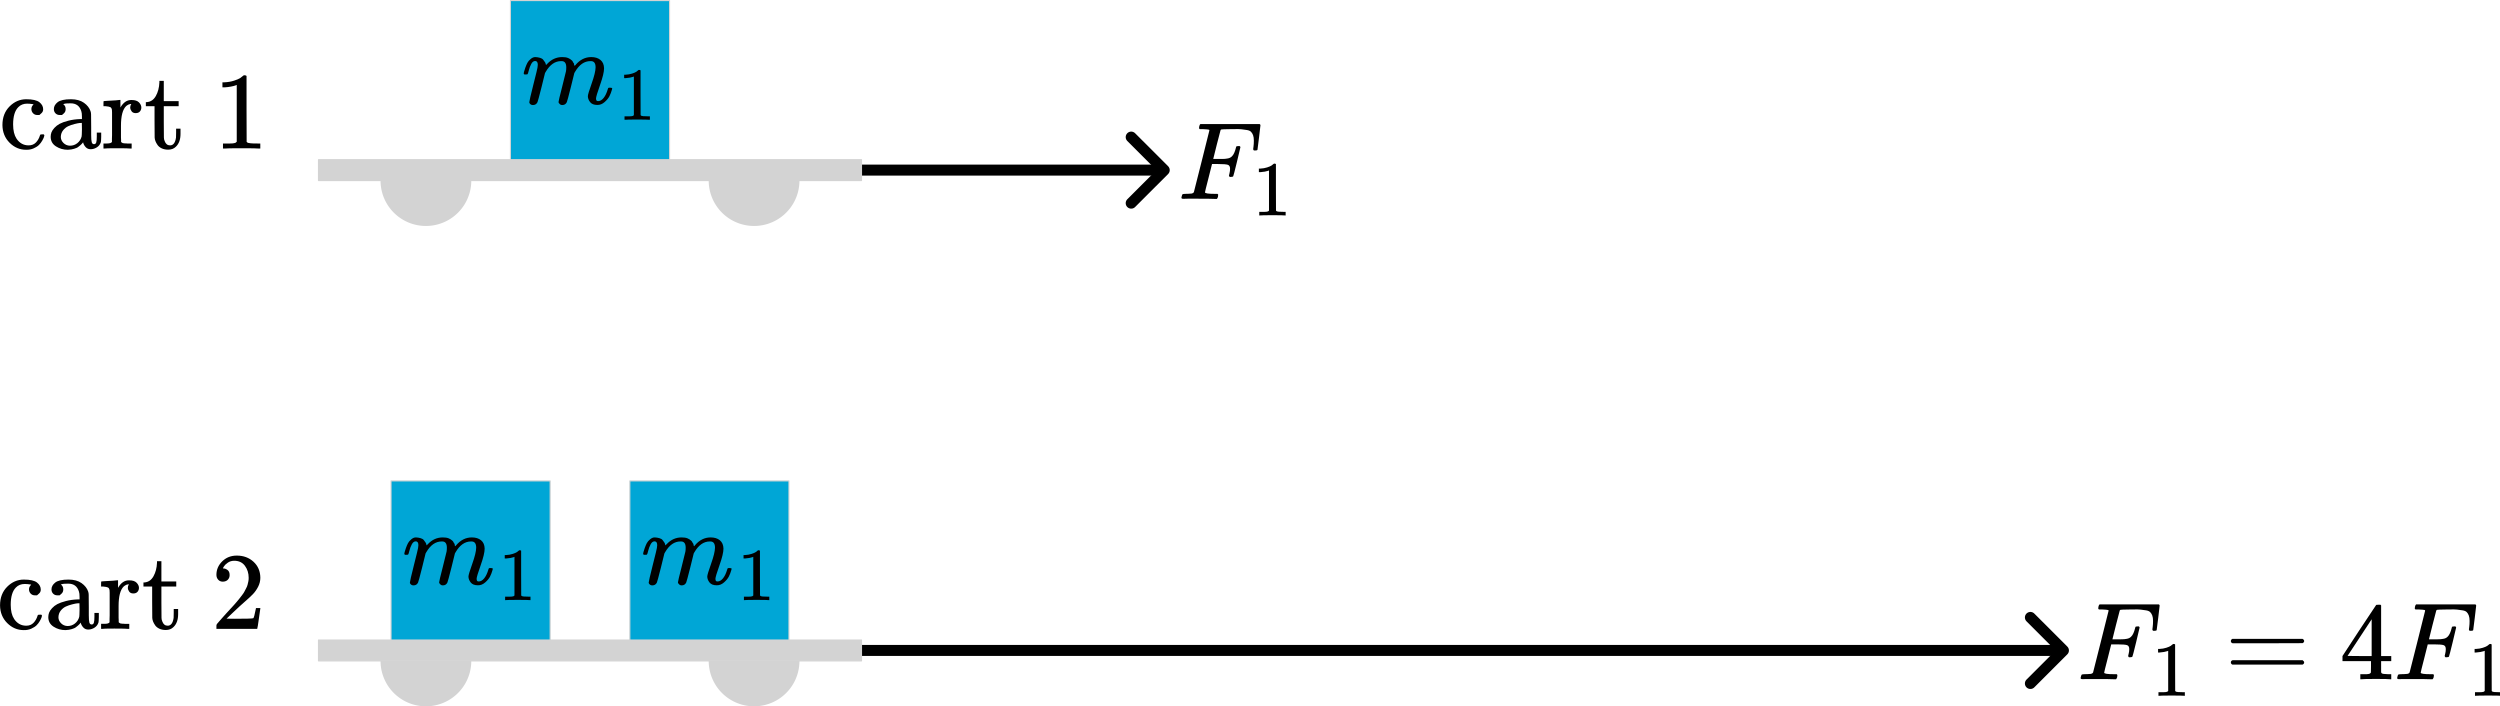 <?xml version="1.0" encoding="UTF-8" standalone="no"?>
<!-- Created with Inkscape (http://www.inkscape.org/) -->

<svg
   width="227.125mm"
   height="64.168mm"
   viewBox="0 0 227.125 64.168"
   version="1.1"
   id="svg1"
   xml:space="preserve"
   xmlns:xlink="http://www.w3.org/1999/xlink"
   xmlns="http://www.w3.org/2000/svg"
   xmlns:svg="http://www.w3.org/2000/svg"><defs
     id="defs1"><marker
       style="overflow:visible"
       id="ArrowWide"
       refX="0"
       refY="0"
       orient="auto-start-reverse"
       markerWidth="1"
       markerHeight="1"
       viewBox="0 0 1 1"
       preserveAspectRatio="xMidYMid"><path
         style="fill:none;stroke:context-stroke;stroke-width:1;stroke-linecap:butt"
         d="M 3,-3 0,0 3,3"
         transform="rotate(180,0.125,0)"
         id="path18" /></marker><style
       type="text/css"
       id="style1">*{stroke-linejoin: round; stroke-linecap: butt}</style><style
       type="text/css"
       id="style1-4">*{stroke-linejoin: round; stroke-linecap: butt}</style><style
       type="text/css"
       id="style1-1">*{stroke-linejoin: round; stroke-linecap: butt}</style><path
       id="MJX-22-TEX-I-1D45A-9"
       d="m 21,287 q 1,6 3,16 2,10 12,38 10,28 20,47 10,19 32,37 22,18 44,17 22,-1 43,-7 21,-6 30,-18 9,-12 16,-22 7,-10 8,-19 l 2,-7 q 0,-2 1,-2 l 11,11 q 60,64 141,64 17,0 31,-2 14,-2 26,-7 12,-5 19,-10 7,-5 15,-12 8,-7 10,-13 2,-6 8,-13 6,-7 4,-12 -2,-5 3,-9 5,-4 2,-7 l 8,10 q 63,75 149,75 54,0 87,-27 33,-27 34,-79 0,-51 -38,-158 -38,-107 -38,-128 1,-14 5,-19 4,-5 15,-5 28,0 52,30 24,30 39,82 3,11 6,13 3,2 16,2 20,0 20,-8 0,-1 -4,-15 -8,-29 -22,-57 -14,-28 -46,-56 -32,-28 -69,-27 -47,0 -68,27 -21,27 -21,56 0,19 36,120 36,101 37,152 0,59 -44,59 h -5 Q 565,404 506,303 L 499,291 466,157 Q 433,26 428,16 q -13,-27 -43,-27 -13,0 -21,7 -8,7 -11,12 -3,5 -3,10 0,11 34,143 l 36,146 q 3,15 3,38 0,59 -44,59 h -5 Q 288,404 229,303 L 222,291 189,157 Q 156,26 151,16 138,-11 108,-11 95,-11 87,-5 79,1 76,7 q -3,6 -2,10 0,13 38,164 39,154 39,161 3,15 3,27 0,36 -25,36 -22,0 -37,-28 Q 77,349 69,316 61,283 57,280 55,278 41,278 H 27 q -6,6 -6,9 z" /><path
       id="MJX-22-TEX-N-3D"
       d="m 56,347 q 0,13 14,20 h 637 q 15,-8 15,-20 0,-11 -14,-19 L 390,327 H 72 q -16,5 -16,20 z m 0,-194 q 0,15 16,20 h 636 q 14,-10 14,-20 0,-13 -15,-20 H 70 q -14,7 -14,20 z" /><path
       id="MJX-22-TEX-N-31"
       d="m 213,578 -13,-5 q -14,-5 -40,-10 -26,-5 -58,-7 H 83 v 46 h 19 q 47,2 87,15 40,13 56,24 16,11 28,22 2,3 12,3 9,0 17,-6 V 361 l 1,-300 q 7,-7 12,-9 5,-2 24,-4 19,-2 62,-2 h 26 V 0 H 416 Q 395,3 257,3 121,3 100,0 H 88 v 46 h 26 q 22,0 38,0 16,0 25,1 9,1 16,3 7,2 8,2 1,0 6,5 5,5 6,4 z" /><path
       id="MJX-22-TEX-I-1D439"
       d="m 48,1 q -17,0 -17,10 0,2 3,14 4,16 8,18 4,2 23,3 27,0 60,3 14,3 19,12 2,5 71,281 69,276 70,280 0,7 -4,7 -8,3 -53,5 h -31 q -6,6 -6,8 0,2 2,17 4,17 10,21 h 539 q 7,-4 7,-11 0,-5 -13,-112 -13,-107 -14,-110 -2,-7 -20,-7 h -12 q -7,5 -7,13 0,1 3,24 3,23 3,53 0,30 -7,49 -7,19 -19,31 -12,12 -37,16 -25,4 -51,7 -26,3 -72,1 h -23 q -82,-1 -87,-3 -5,-2 -7,-8 -1,-1 -34,-131 L 320,363 h 55 q 3,0 23,0 20,0 28,1 8,1 22,3 14,2 24,7 10,5 17,12 13,12 22,33 9,21 13,38 4,17 5,18 3,5 19,5 h 12 q 7,-5 7,-10 0,-3 -31,-131 -31,-128 -34,-132 -2,-7 -20,-7 h -12 q -7,6 -7,12 0,3 5,22 5,19 5,40 0,29 -20,36 -20,7 -89,7 H 309 L 277,190 Q 245,66 245,60 245,46 334,46 h 25 q 6,-6 6,-7 0,-1 -2,-20 Q 359,6 353,0 H 336 Q 295,2 185,2 120,2 86,2 52,2 48,1 Z" /><path
       id="MJX-22-TEX-N-34"
       d="M 462,0 Q 444,3 333,3 217,3 199,0 h -9 v 46 h 31 q 20,0 27,0 7,0 17,2 10,2 14,5 4,3 7,8 1,2 1,54 v 50 H 28 v 46 l 151,231 q 153,232 155,233 2,2 21,2 h 18 l 6,-6 V 211 h 92 v -46 h -92 v -51 q 0,-41 0,-48 0,-7 6,-12 8,-7 57,-8 h 29 V 0 Z M 293,211 V 545 L 74,212 183,211 Z" /><path
       id="MJX-10-TEX-N-63"
       d="m 370,305 q 0,0 -21,0 -21,0 -36,15 -15,15 -16,38 0,23 15,38 5,5 5,6 0,1 -10,2 -26,4 -49,4 -49,0 -80,-32 -47,-47 -47,-157 0,-82 31,-129 41,-61 110,-61 41,0 66,26 25,26 36,62 2,8 5,10 3,2 16,2 h 14 q 6,-6 6,-9 0,-4 -4,-16 Q 407,92 395,71 383,50 366,33 349,16 318,2 287,-12 249,-11 163,-11 99,53 35,117 34,214 q 0,104 65,169 65,65 151,65 86,0 120,-27 34,-27 34,-64 0,-23 -17,-37 z" /><path
       id="MJX-10-TEX-N-61"
       d="m 137,305 q 0,0 -22,0 -22,0 -37,15 -15,15 -15,39 0,35 34,62 34,27 121,27 73,0 118,-32 45,-32 60,-76 5,-14 5,-31 0,-17 1,-115 v -70 q 0,-48 5,-66 5,-18 21,-18 15,0 20,16 5,16 5,53 v 36 h 40 V 106 Q 492,66 490,59 481,29 455,12 429,-5 400,-6 371,-7 353,12 335,31 329,54 v 4 l -2,-3 q -2,-3 -5,-6 -3,-3 -8,-9 -5,-6 -12,-11 -7,-5 -15,-12 -8,-7 -18,-11 -10,-4 -22,-8 -12,-4 -26,-6 -14,-2 -31,-3 -60,0 -108,31 -48,31 -48,87 0,21 7,40 7,19 27,41 20,22 48,37 28,15 78,28 50,13 110,15 h 14 v 22 q 0,34 -6,50 -22,71 -97,71 -18,0 -34,-1 -16,-1 -25,-4 -9,-3 -8,-3 22,-15 22,-44 0,-25 -16,-39 z M 126,106 q 0,-31 24,-55 24,-24 59,-25 38,0 67,23 29,23 39,60 2,7 3,66 0,58 -1,58 -8,0 -21,-1 -13,-1 -45,-9 -32,-8 -58,-20 -26,-12 -46,-37 -20,-25 -21,-60 z" /><path
       id="MJX-10-TEX-N-72"
       d="m 36,46 h 14 q 39,0 47,14 v 8 q 0,9 0,23 0,14 1,31 1,17 0,39 -1,22 0,42 0,31 0,66 0,35 0,59 l -1,23 q -3,19 -14,25 -11,6 -45,9 H 20 v 23 q 0,23 2,23 l 10,1 q 10,1 28,2 18,1 36,2 16,1 35,2 19,1 29,3 10,2 11,1 h 3 v -69 q 39,68 97,68 h 6 q 45,0 66,-22 21,-22 21,-46 0,-21 -13,-36 -13,-15 -38,-15 -25,0 -37,16 -12,16 -13,34 0,9 2,16 2,7 5,12 3,5 3,5 -2,2 -23,-4 -16,-8 -24,-15 -47,-45 -47,-179 v -53 q 0,-13 0,-27 0,-14 0,-26 0,-12 1,-20 1,-8 0,-15 v -5 q 1,-2 3,-4 2,-2 5,-3 3,-1 5,-3 2,-2 7,-2 5,0 7,-1 2,-1 9,-1 7,0 9,0 2,0 10,-1 8,-1 10,0 h 31 V 0 h -9 Q 249,3 140,3 37,3 28,0 h -8 v 46 z" /><path
       id="MJX-10-TEX-N-74"
       d="m 27,422 q 53,4 82,56 29,52 32,122 v 15 h 40 V 431 H 316 V 385 H 181 V 241 q 1,-125 1,-141 0,-16 7,-32 14,-39 49,-39 44,0 54,71 1,8 1,46 v 35 h 40 v -35 -12 q 0,-77 -42,-117 -27,-27 -70,-27 -34,0 -59,12 -25,12 -38,31 -13,19 -19,35 -6,16 -7,32 -1,7 -1,148 V 385 H 18 v 37 z" /><path
       id="MJX-10-TEX-N-31"
       d="m 213,578 -13,-5 q -14,-5 -40,-10 -26,-5 -58,-7 H 83 v 46 h 19 q 47,2 87,15 40,13 56,24 16,11 28,22 2,3 12,3 9,0 17,-6 V 361 l 1,-300 q 7,-7 12,-9 5,-2 24,-4 19,-2 62,-2 h 26 V 0 H 416 Q 395,3 257,3 121,3 100,0 H 88 v 46 h 26 q 22,0 38,0 16,0 25,1 9,1 16,3 7,2 8,2 1,0 6,5 5,5 6,4 z" /><path
       id="MJX-10-TEX-N-32"
       d="m 109,429 q -27,0 -43,18 -16,18 -16,44 0,71 53,123 53,52 132,52 91,0 152,-56 61,-56 62,-145 0,-43 -20,-82 -20,-39 -48,-68 -28,-29 -80,-74 -36,-31 -100,-92 l -59,-56 76,-1 q 157,0 167,5 7,2 24,89 v 3 h 40 v -3 Q 448,183 436,95 424,7 421,3 V 0 H 50 v 19 12 q 0,7 6,15 6,8 30,35 29,32 50,56 9,10 34,37 25,27 34,37 9,10 29,33 20,23 28,34 8,11 23,30 15,19 21,32 6,13 15,29 9,16 13,32 4,16 7,30 3,14 3,33 0,63 -34,109 -34,46 -97,46 -33,0 -58,-17 -25,-17 -35,-33 -10,-16 -10,-19 0,-1 5,-1 18,0 37,-14 19,-14 19,-46 0,-25 -16,-42 -16,-17 -45,-18 z" /></defs><g
     id="layer1"
     transform="translate(-749.962,-510.833)"><path
       style="fill:#000000;stroke:#000000;stroke-width:1;stroke-linecap:round;stroke-dasharray:none;stroke-opacity:1;marker-end:url(#ArrowWide)"
       d="m 828.251,526.289 h 27.231"
       id="path32" /><path
       style="fill:#000000;stroke:#000000;stroke-width:1;stroke-linecap:round;stroke-dasharray:none;stroke-opacity:1;marker-end:url(#ArrowWide)"
       d="M 828.251,569.927 H 937.174"
       id="path51" /><g
       id="g21"
       transform="translate(0.529)"><g
         data-mml-node="msub"
         transform="matrix(0.01,0,0,-0.01,938.147,572.544)"
         id="g11-3"
         style="fill:#000000;stroke:#000000;stroke-width:0"><g
           data-mml-node="mi"
           id="g9-2"
           style="stroke-width:0"><use
             data-c="1D439"
             xlink:href="#MJX-22-TEX-I-1D439"
             id="use8-2"
             style="stroke-width:0" /></g><g
           data-mml-node="mn"
           transform="matrix(0.707,0,0,0.707,676,-150)"
           id="g10-1"
           style="stroke-width:0"><use
             data-c="31"
             xlink:href="#MJX-22-TEX-N-31"
             id="use9-6"
             style="stroke-width:0" /></g></g><g
         data-mml-node="mo"
         transform="matrix(0.01,0,0,-0.01,951.546,572.544)"
         id="g12-8"
         style="fill:#000000;stroke:#000000;stroke-width:0"><use
           data-c="3D"
           xlink:href="#MJX-22-TEX-N-3D"
           id="use11-5"
           style="stroke-width:0" /></g><g
         data-mml-node="mn"
         transform="matrix(0.01,0,0,-0.01,961.968,572.544)"
         id="g13-7"
         style="fill:#000000;stroke:#000000;stroke-width:0"><use
           data-c="34"
           xlink:href="#MJX-22-TEX-N-34"
           id="use12-6"
           style="stroke-width:0" /></g><g
         data-mml-node="msub"
         transform="matrix(0.01,0,0,-0.01,966.904,572.544)"
         id="g16-1"
         style="fill:#000000;stroke:#000000;stroke-width:0"><g
           data-mml-node="mi"
           id="g14-8"
           style="stroke-width:0"><use
             data-c="1D439"
             xlink:href="#MJX-22-TEX-I-1D439"
             id="use13-9"
             style="stroke-width:0" /></g><g
           data-mml-node="mn"
           transform="matrix(0.707,0,0,0.707,676,-150)"
           id="g15-2"
           style="stroke-width:0"><use
             data-c="31"
             xlink:href="#MJX-22-TEX-N-31"
             id="use14-7"
             style="stroke-width:0" /></g></g></g><g
       data-mml-node="msub"
       transform="matrix(0.01,0,0,-0.01,856.984,528.905)"
       id="g89"
       style="fill:#000000;stroke:#000000;stroke-width:0"><g
         data-mml-node="mi"
         id="g87"
         style="stroke-width:0"><use
           data-c="1D439"
           xlink:href="#MJX-22-TEX-I-1D439"
           id="use86"
           style="stroke-width:0" /></g><g
         data-mml-node="mn"
         transform="matrix(0.707,0,0,0.707,676,-150)"
         id="g88"
         style="stroke-width:0"><use
           data-c="31"
           xlink:href="#MJX-22-TEX-N-31"
           id="use87"
           style="stroke-width:0" /></g></g><g
       id="g2"><path
         style="fill:#d3d3d3;fill-opacity:1;stroke:none;stroke-width:0.1;stroke-linecap:round"
         id="circle12"
         d="m 822.593,527.239 a 4.123,4.123 0 0 1 -2.061,3.571 4.123,4.123 0 0 1 -4.123,0 4.123,4.123 0 0 1 -2.061,-3.571 h 4.123 z" /><rect
         style="fill:#d3d3d3;fill-opacity:1;stroke:#d3d3d3;stroke-width:0.1;stroke-linecap:round"
         id="rect90"
         width="49.333"
         height="1.9"
         x="778.897"
         y="525.339" /><g
         id="g1"
         transform="translate(12.727)"><rect
           style="fill:#00a6d6;stroke:#d3d3d3;stroke-width:0.1;stroke-linecap:round"
           id="rect52"
           width="14.456"
           height="14.456"
           x="783.608"
           y="510.883" /><g
           id="g86"
           transform="matrix(1.374,0,0,1.374,-270.992,-192.404)"
           style="stroke-width:0.728"><g
             data-mml-node="msub"
             transform="matrix(0.007,0,0,-0.007,768.271,518.686)"
             id="g85"
             style="fill:#000000;stroke:#000000;stroke-width:0"><g
               data-mml-node="mi"
               id="g83"
               style="stroke-width:0"><use
                 data-c="1D45A"
                 xlink:href="#MJX-22-TEX-I-1D45A-9"
                 id="use82"
                 style="stroke-width:0" /></g><g
               data-mml-node="mn"
               transform="matrix(0.707,0,0,0.707,911,-150)"
               id="g84"
               style="stroke-width:0"><use
                 data-c="31"
                 xlink:href="#MJX-22-TEX-N-31"
                 id="use83"
                 style="stroke-width:0" /></g></g></g></g><path
         style="fill:#d3d3d3;fill-opacity:1;stroke:none;stroke-width:0.1;stroke-linecap:round"
         id="path19"
         d="m 792.779,527.239 a 4.123,4.123 0 0 1 -2.061,3.571 4.123,4.123 0 0 1 -4.123,0 4.123,4.123 0 0 1 -2.061,-3.571 h 4.123 z" /><path
         style="fill:#d3d3d3;fill-opacity:1;stroke:none;stroke-width:0.1;stroke-linecap:round"
         id="path20"
         d="m 792.779,570.877 a 4.123,4.123 0 0 1 -2.061,3.571 4.123,4.123 0 0 1 -4.123,0 4.123,4.123 0 0 1 -2.061,-3.571 h 4.123 z" /></g><g
       id="g20"><path
         style="fill:#d3d3d3;fill-opacity:1;stroke:none;stroke-width:0.1;stroke-linecap:round"
         id="path2"
         d="m 822.593,570.877 a 4.123,4.123 0 0 1 -2.061,3.571 4.123,4.123 0 0 1 -4.123,0 4.123,4.123 0 0 1 -2.061,-3.571 h 4.123 z" /><rect
         style="fill:#d3d3d3;fill-opacity:1;stroke:#d3d3d3;stroke-width:0.1;stroke-linecap:round"
         id="rect6"
         width="49.333"
         height="1.9"
         x="778.897"
         y="568.977" /><g
         id="g17"
         transform="translate(5.027)"><g
           id="g11"
           transform="translate(18.548,43.639)"><rect
             style="fill:#00a6d6;stroke:#d3d3d3;stroke-width:0.1;stroke-linecap:round"
             id="rect7"
             width="14.456"
             height="14.456"
             x="783.608"
             y="510.883" /><g
             id="g10"
             transform="matrix(1.374,0,0,1.374,-270.992,-192.404)"
             style="stroke-width:0.728"><g
               data-mml-node="msub"
               transform="matrix(0.007,0,0,-0.007,768.271,518.686)"
               id="g9"
               style="fill:#000000;stroke:#000000;stroke-width:0"><g
                 data-mml-node="mi"
                 id="g7"
                 style="stroke-width:0"><use
                   data-c="1D45A"
                   xlink:href="#MJX-22-TEX-I-1D45A-9"
                   id="use7"
                   style="stroke-width:0" /></g><g
                 data-mml-node="mn"
                 transform="matrix(0.707,0,0,0.707,911,-150)"
                 id="g8"
                 style="stroke-width:0"><use
                   data-c="31"
                   xlink:href="#MJX-22-TEX-N-31"
                   id="use8"
                   style="stroke-width:0" /></g></g></g></g><g
           id="g16"
           transform="translate(-3.148,43.639)"><rect
             style="fill:#00a6d6;stroke:#d3d3d3;stroke-width:0.1;stroke-linecap:round"
             id="rect12"
             width="14.456"
             height="14.456"
             x="783.608"
             y="510.883" /><g
             id="g15"
             transform="matrix(1.374,0,0,1.374,-270.992,-192.404)"
             style="stroke-width:0.728"><g
               data-mml-node="msub"
               transform="matrix(0.007,0,0,-0.007,768.271,518.686)"
               id="g14"
               style="fill:#000000;stroke:#000000;stroke-width:0"><g
                 data-mml-node="mi"
                 id="g12"
                 style="stroke-width:0"><use
                   data-c="1D45A"
                   xlink:href="#MJX-22-TEX-I-1D45A-9"
                   id="use12"
                   style="stroke-width:0" /></g><g
                 data-mml-node="mn"
                 transform="matrix(0.707,0,0,0.707,911,-150)"
                 id="g13"
                 style="stroke-width:0"><use
                   data-c="31"
                   xlink:href="#MJX-22-TEX-N-31"
                   id="use13"
                   style="stroke-width:0" /></g></g></g></g></g></g><g
       id="g18"
       transform="translate(-77.443,-35.86)"><use
         data-c="63"
         xlink:href="#MJX-10-TEX-N-63"
         id="use1"
         style="fill:#000000;stroke:#000000;stroke-width:0"
         transform="matrix(0.01,0,0,-0.01,827.286,560.19)" /><use
         data-c="61"
         xlink:href="#MJX-10-TEX-N-61"
         transform="matrix(0.01,0,0,-0.01,831.669,560.19)"
         id="use2"
         style="fill:#000000;stroke:#000000;stroke-width:0" /><use
         data-c="72"
         xlink:href="#MJX-10-TEX-N-72"
         transform="matrix(0.01,0,0,-0.01,836.605,560.19)"
         id="use3"
         style="fill:#000000;stroke:#000000;stroke-width:0" /><use
         data-c="74"
         xlink:href="#MJX-10-TEX-N-74"
         transform="matrix(0.01,0,0,-0.01,840.475,560.19)"
         id="use4"
         style="fill:#000000;stroke:#000000;stroke-width:0" /><use
         data-c="31"
         xlink:href="#MJX-10-TEX-N-31"
         transform="matrix(0.01,0,0,-0.01,846.783,560.19)"
         id="use6"
         style="fill:#000000;stroke:#000000;stroke-width:0" /></g><g
       id="g19"
       transform="translate(-104.561,7.778)"><use
         data-c="63"
         xlink:href="#MJX-10-TEX-N-63"
         transform="matrix(0.01,0,0,-0.01,854.187,560.19)"
         id="use8-24"
         style="fill:#000000;stroke:#000000;stroke-width:0" /><use
         data-c="61"
         xlink:href="#MJX-10-TEX-N-61"
         transform="matrix(0.01,0,0,-0.01,858.571,560.19)"
         id="use9"
         style="fill:#000000;stroke:#000000;stroke-width:0" /><use
         data-c="72"
         xlink:href="#MJX-10-TEX-N-72"
         transform="matrix(0.01,0,0,-0.01,863.507,560.19)"
         id="use10"
         style="fill:#000000;stroke:#000000;stroke-width:0" /><use
         data-c="74"
         xlink:href="#MJX-10-TEX-N-74"
         transform="matrix(0.01,0,0,-0.01,867.376,560.19)"
         id="use11"
         style="fill:#000000;stroke:#000000;stroke-width:0" /><use
         data-c="32"
         xlink:href="#MJX-10-TEX-N-32"
         transform="matrix(0.01,0,0,-0.01,873.685,560.19)"
         id="use13-5"
         style="fill:#000000;stroke:#000000;stroke-width:0" /></g></g></svg>
